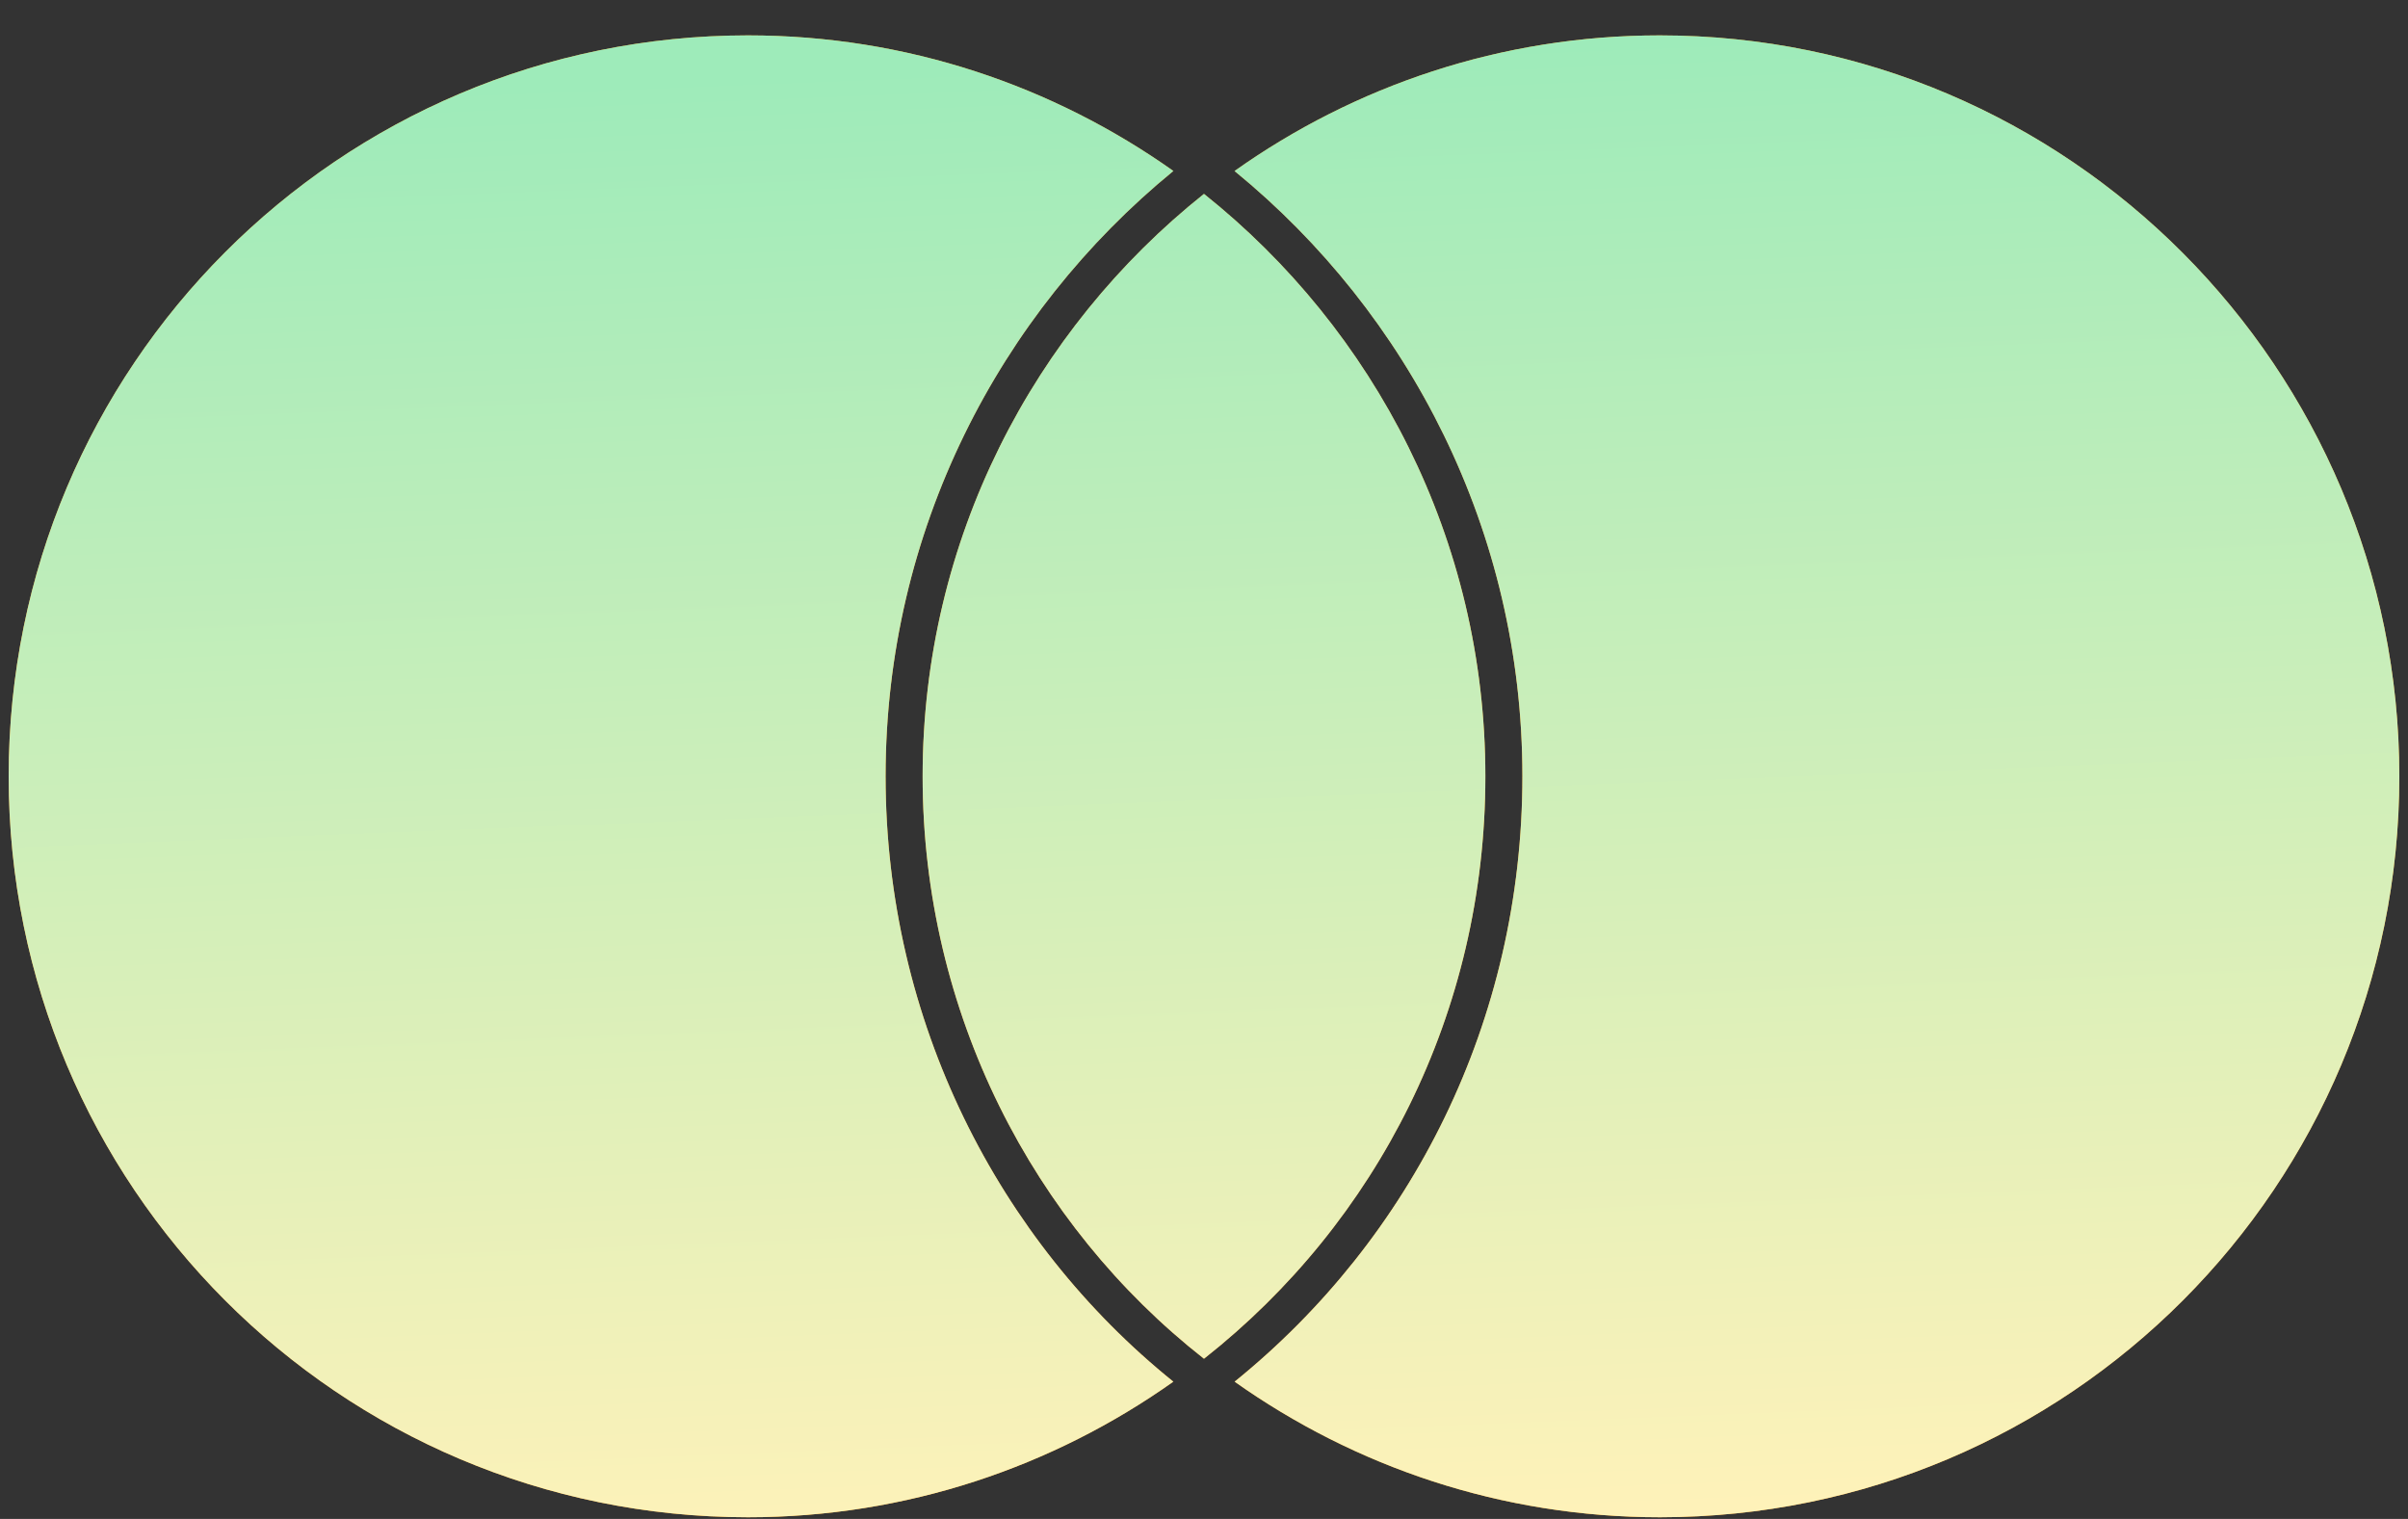 <svg width="65" height="41" viewBox="0 0 65 41" fill="none" xmlns="http://www.w3.org/2000/svg">
<rect x="0" y="0" width="65" height="41" fill="#333333" stroke="none"/>
<path fill-rule="evenodd" clip-rule="evenodd" d="M32.499 5.234L32.499 5.234H32.5C37.097 8.898 40.095 14.567 40.095 20.954C40.095 27.34 37.16 33.001 32.507 36.67L32.5 36.676C27.895 33.064 24.905 27.343 24.905 20.954C24.905 14.567 27.901 8.897 32.499 5.234C32.499 5.234 32.499 5.234 32.499 5.234ZM31.673 4.615C28.432 2.32 24.475 0.955 20.191 0.955C9.16 0.955 0.234 9.9 0.234 20.955C0.234 32.01 9.16 40.955 20.191 40.955C24.475 40.955 28.431 39.591 31.672 37.295C26.952 33.492 23.905 27.561 23.905 20.954C23.905 14.341 26.965 8.463 31.673 4.615ZM33.327 37.295C36.569 39.591 40.525 40.955 44.81 40.955C55.84 40.955 64.766 32.01 64.766 20.955C64.766 9.958 55.84 0.955 44.803 0.955C40.518 0.955 36.561 2.32 33.325 4.616C38.033 8.463 41.095 14.341 41.095 20.954C41.095 27.562 38.097 33.438 33.327 37.295Z" fill="#F79E1B"/>
<path fill-rule="evenodd" clip-rule="evenodd" d="M32.499 5.234L32.499 5.234H32.5C37.097 8.898 40.095 14.567 40.095 20.954C40.095 27.34 37.16 33.001 32.507 36.67L32.5 36.676C27.895 33.064 24.905 27.343 24.905 20.954C24.905 14.567 27.901 8.897 32.499 5.234C32.499 5.234 32.499 5.234 32.499 5.234ZM31.673 4.615C28.432 2.32 24.475 0.955 20.191 0.955C9.16 0.955 0.234 9.9 0.234 20.955C0.234 32.01 9.16 40.955 20.191 40.955C24.475 40.955 28.431 39.591 31.672 37.295C26.952 33.492 23.905 27.561 23.905 20.954C23.905 14.341 26.965 8.463 31.673 4.615ZM33.327 37.295C36.569 39.591 40.525 40.955 44.81 40.955C55.84 40.955 64.766 32.01 64.766 20.955C64.766 9.958 55.84 0.955 44.803 0.955C40.518 0.955 36.561 2.32 33.325 4.616C38.033 8.463 41.095 14.341 41.095 20.954C41.095 27.562 38.097 33.438 33.327 37.295Z" fill="url(#paint0_linear_3218_52386)"/>
<defs>
<linearGradient id="paint0_linear_3218_52386" x1="48.633" y1="0.955" x2="50.225" y2="40.892" gradientUnits="userSpaceOnUse">
<stop stop-color="#9EEBBA"/>
<stop offset="1" stop-color="#FFF2B9"/>
</linearGradient>
</defs>
</svg>

